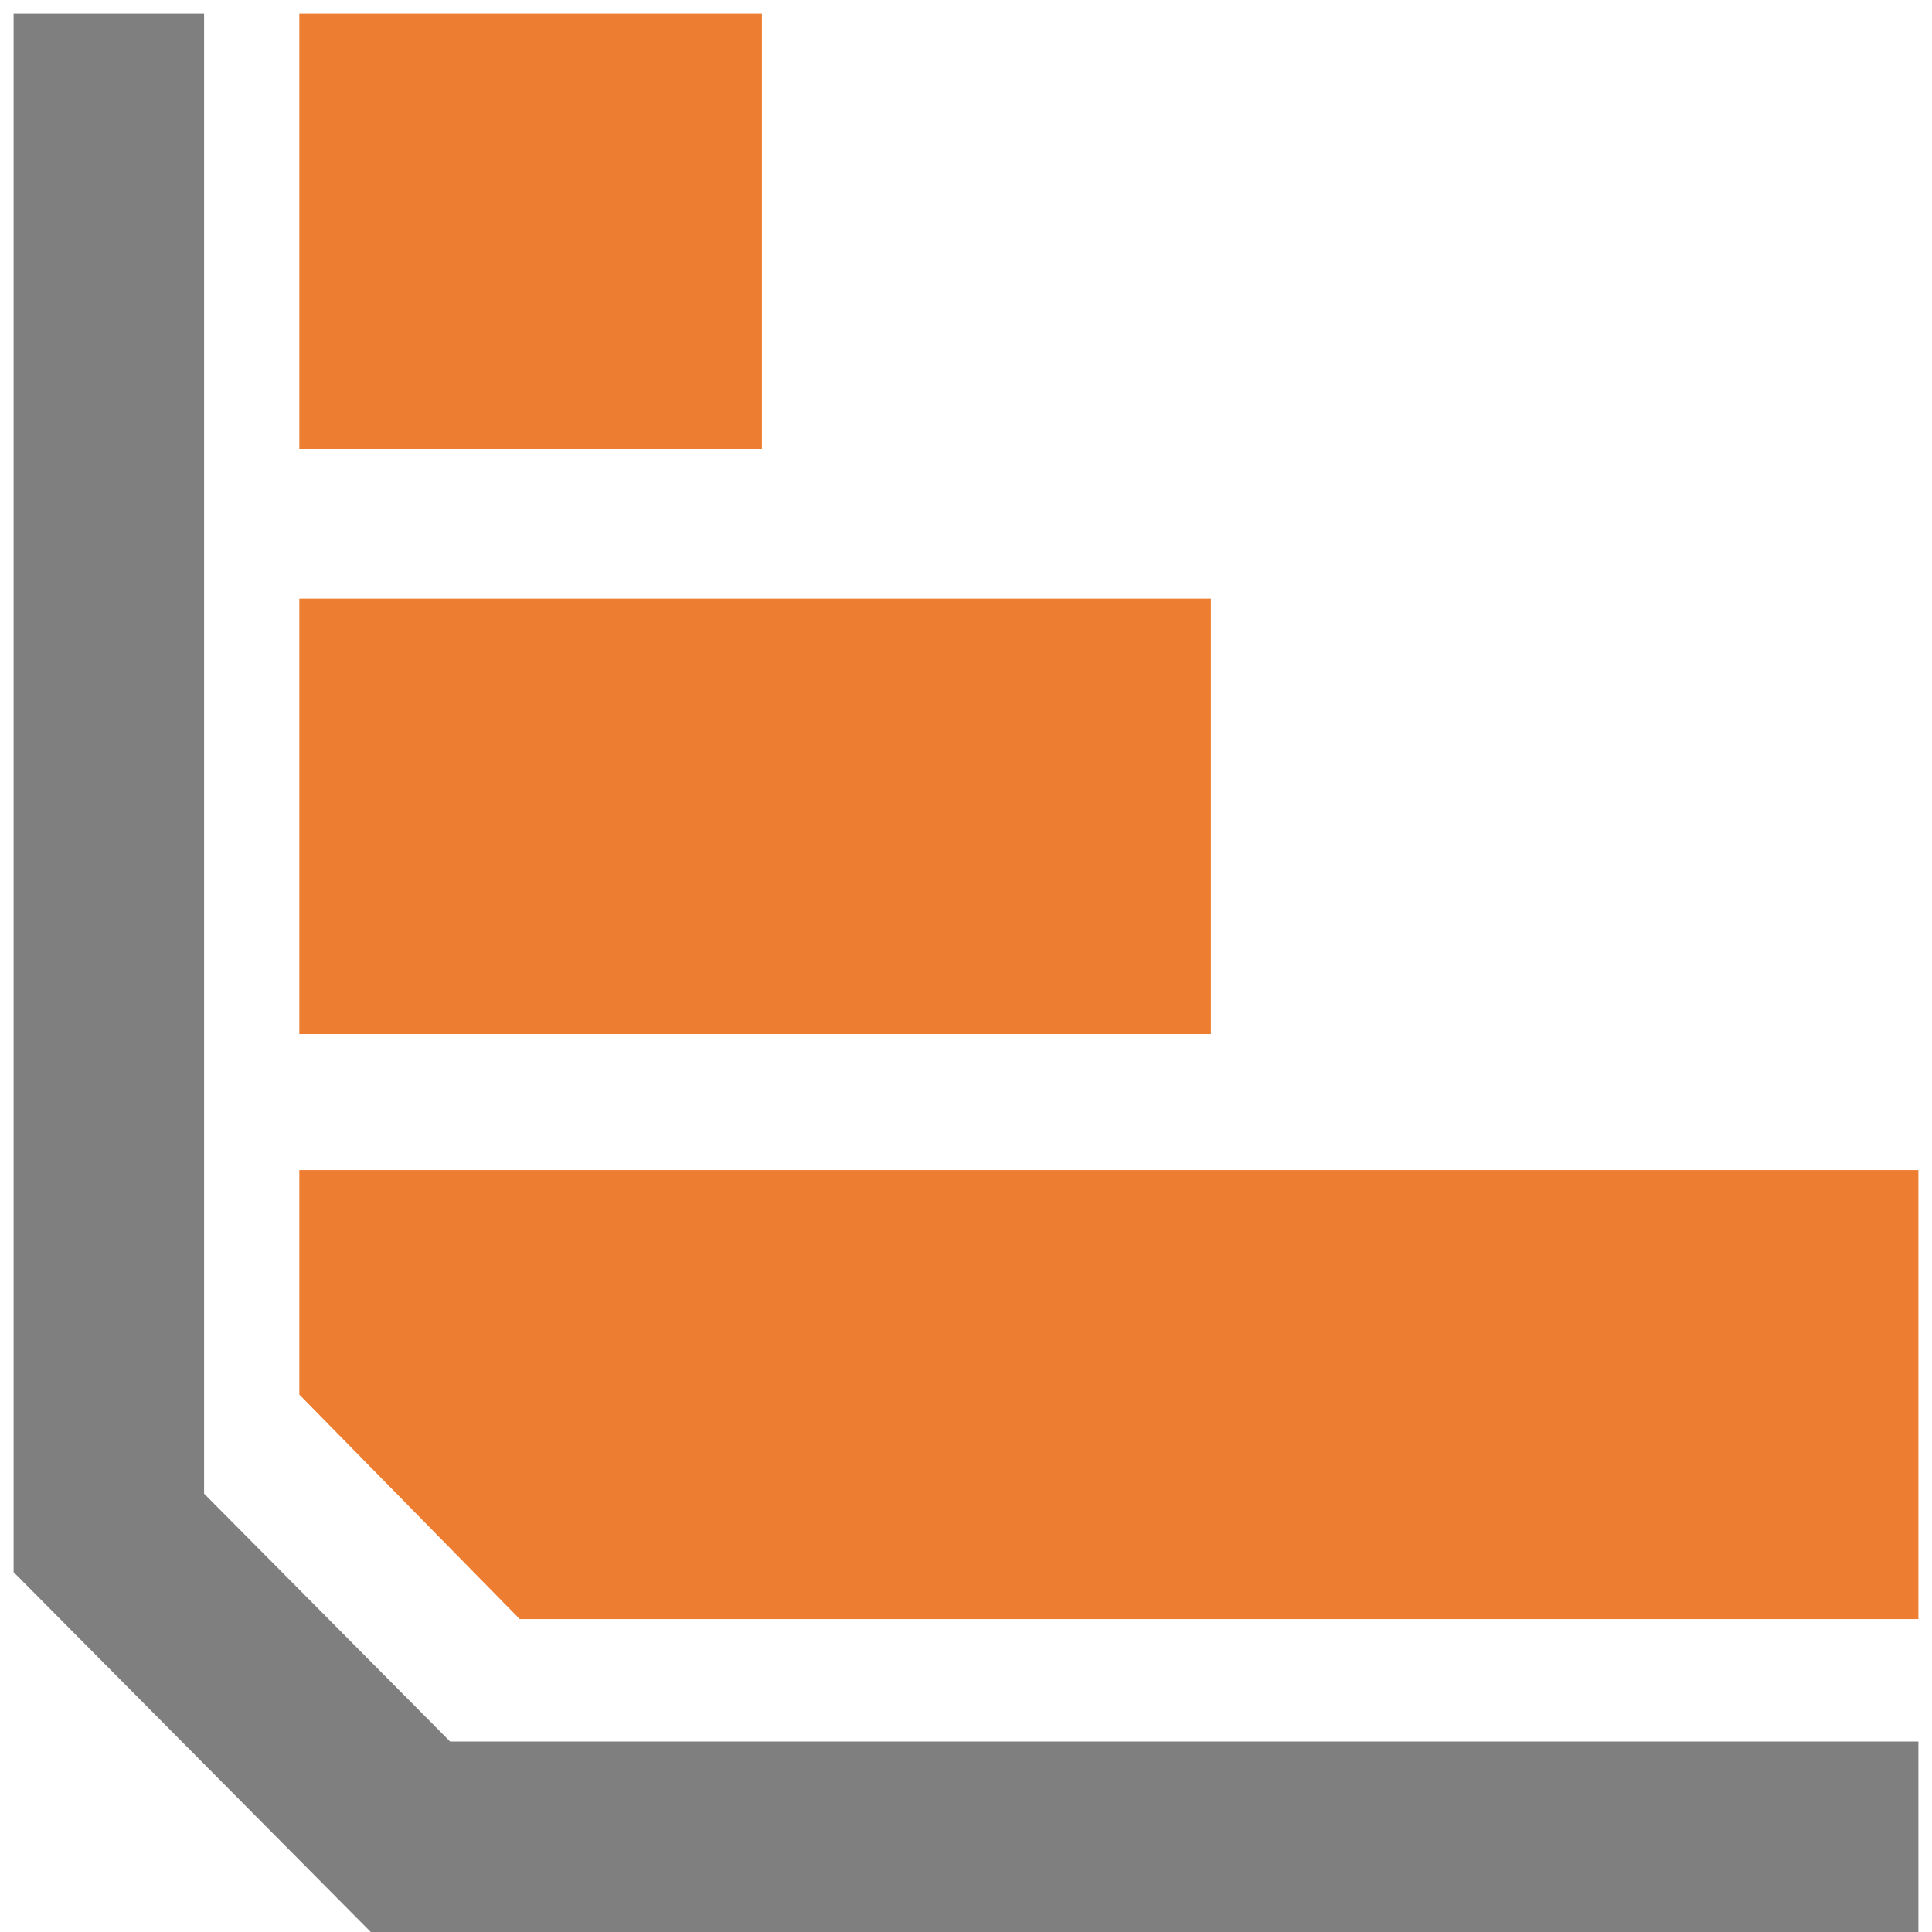<svg width="142" height="142" xmlns="http://www.w3.org/2000/svg" xmlns:xlink="http://www.w3.org/1999/xlink" overflow="hidden"><defs><clipPath id="clip0"><rect x="341" y="311" width="142" height="142"/></clipPath></defs><g clip-path="url(#clip0)" transform="translate(-341 -311)"><path d="M482 446 482 446 371.167 446 349 423.666 349 312" stroke="#7F7F7F" stroke-width="14" stroke-miterlimit="8" fill="none" fill-rule="evenodd"/><rect x="363" y="312" width="34" height="32" fill="#ED7D31"/><rect x="363" y="355" width="67" height="32" fill="#ED7D31"/><path d="M363 397 482 397 482 430 482 430 379.2 430 363 413.5 363 397Z" fill="#ED7D31" fill-rule="evenodd"/></g></svg>